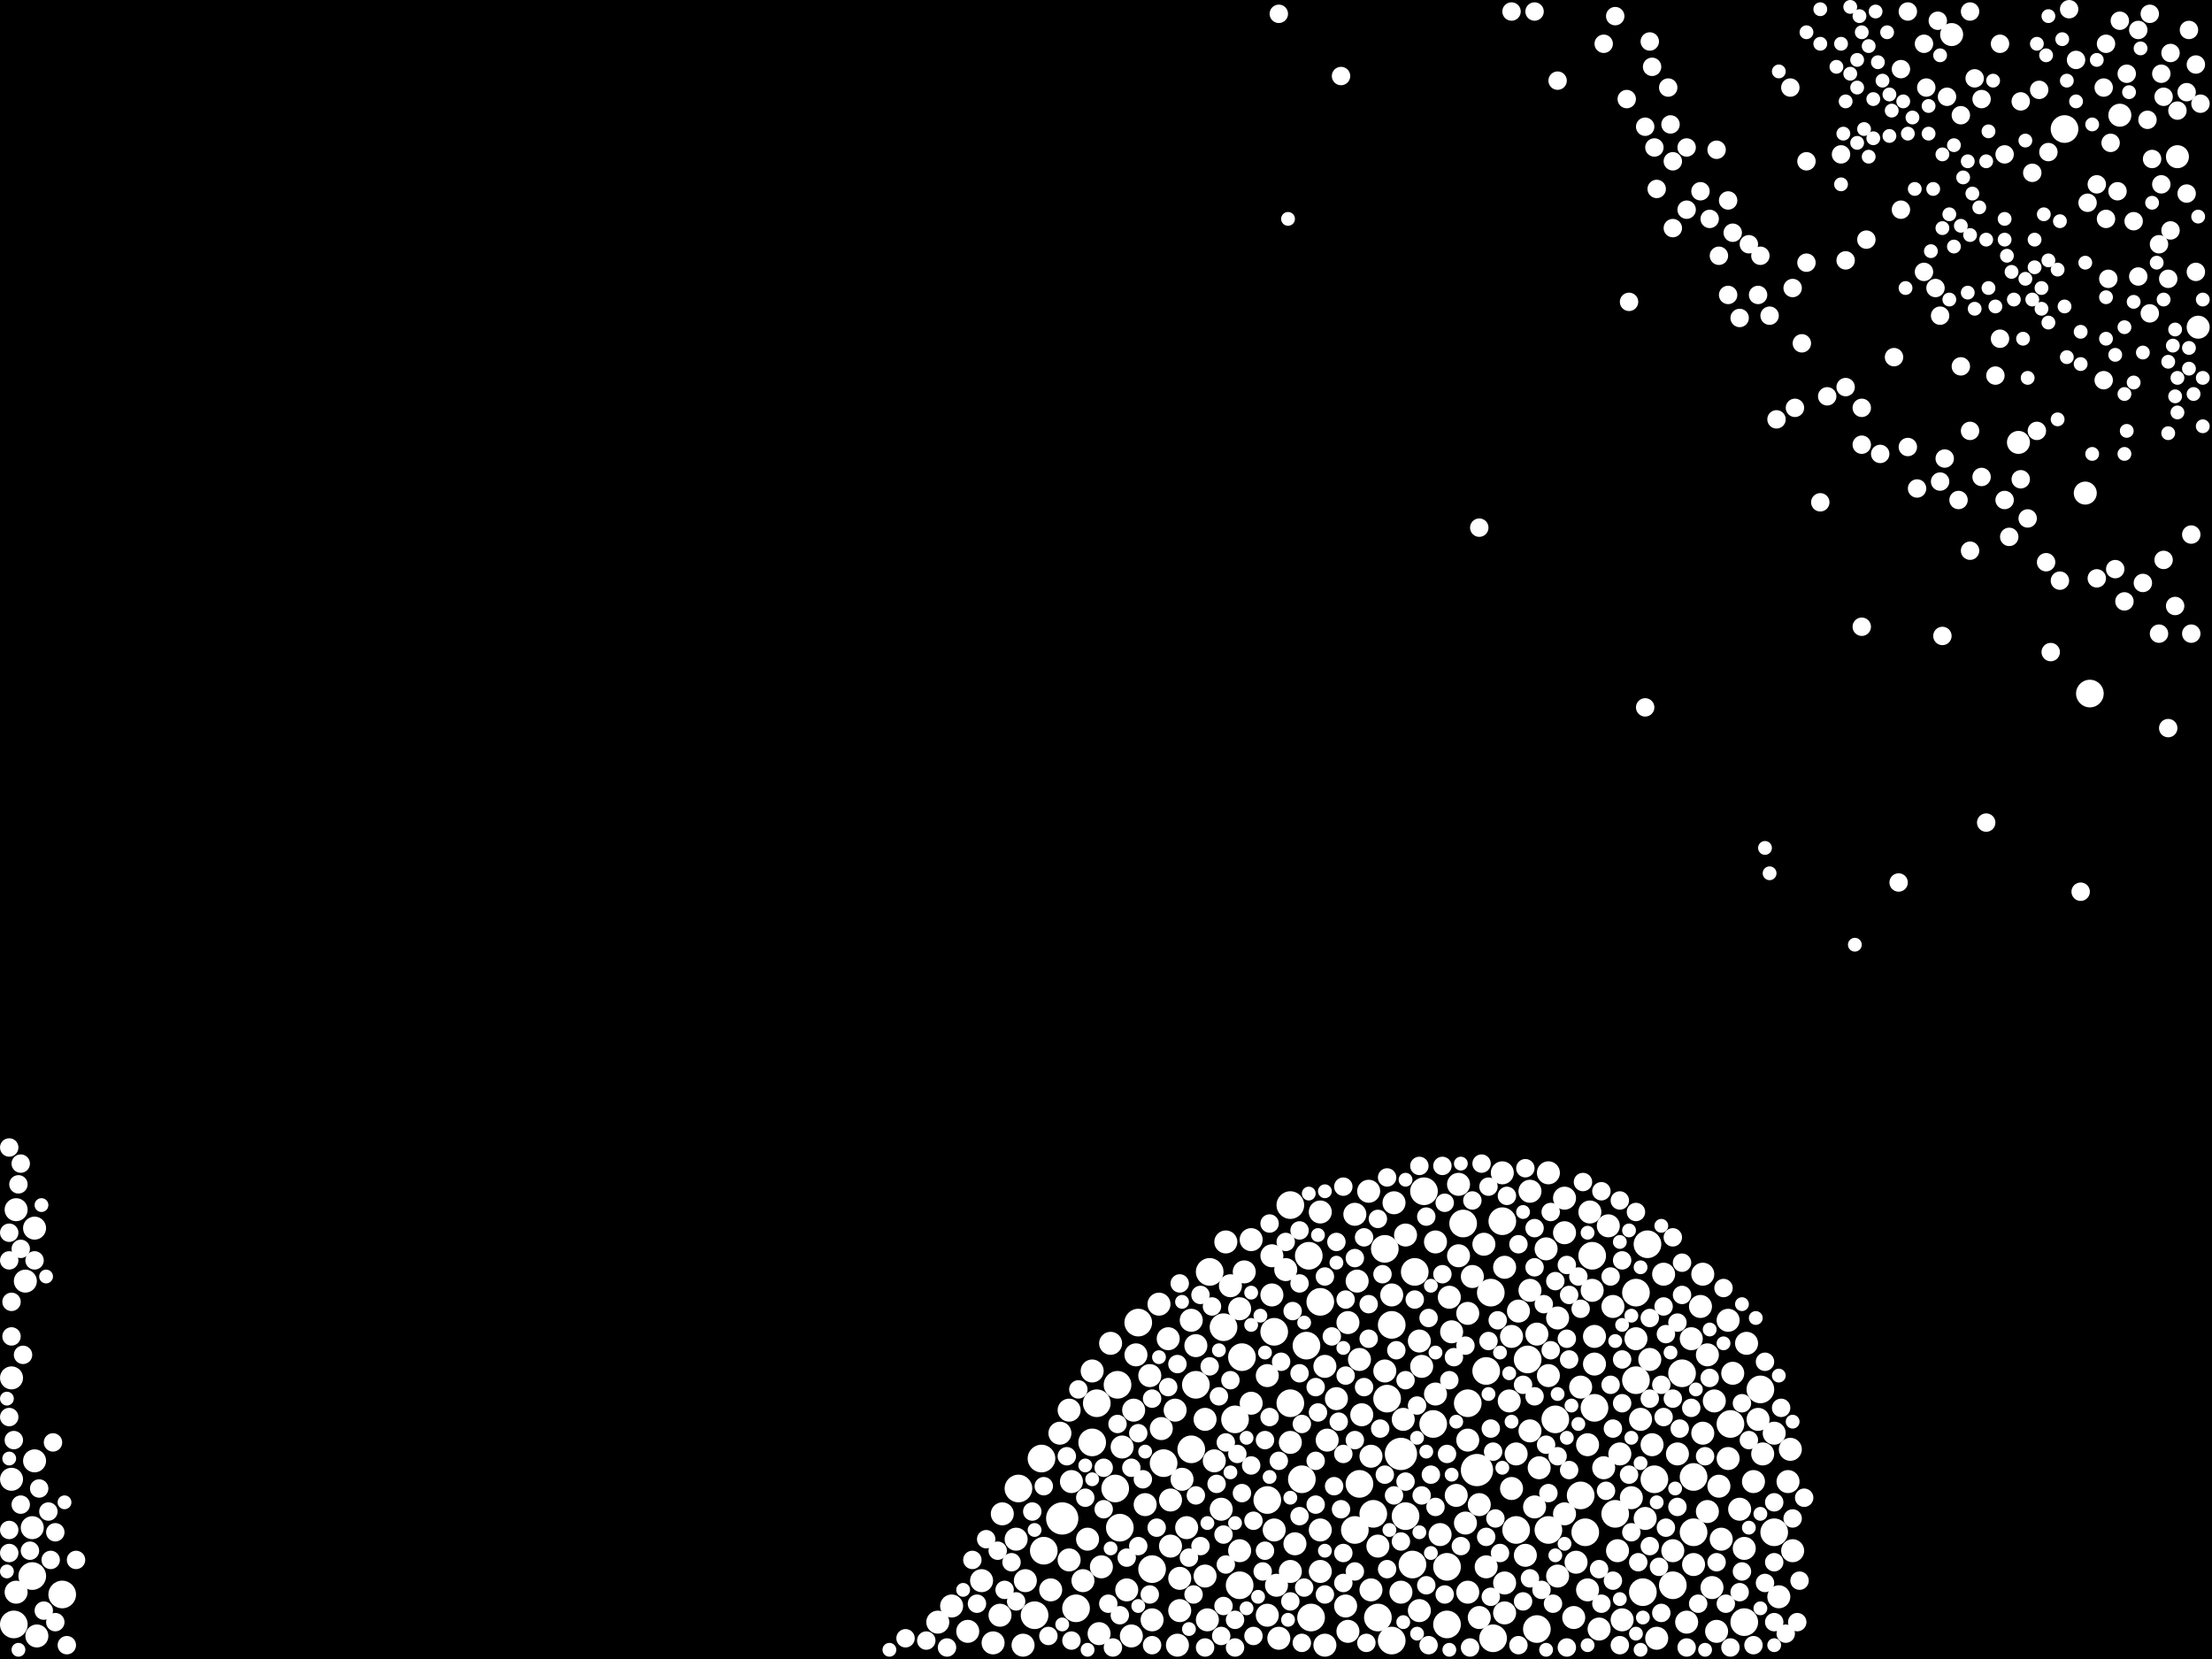 <?xml version="1.0" encoding="utf-8"?>
<svg xmlns="http://www.w3.org/2000/svg"
     xmlns:xlink="http://www.w3.org/1999/xlink" width="1920" height="1440" >

            <defs>
            <style type="text/css"><![CDATA[
circle {stroke: none;}
.c0 {fill: #FFFFFF;}
]]></style>
            </defs>
<rect x="0" y="0" width="1920" height="1440" fill="black"/>
<circle cx="922" cy="1318" r="14" class="c0"/>
<circle cx="1216" cy="1262" r="14" class="c0"/>
<circle cx="1282" cy="1276" r="14" class="c0"/>
<circle cx="1180" cy="1288" r="12" class="c0"/>
<circle cx="1130" cy="1284" r="12" class="c0"/>
<circle cx="1076" cy="1376" r="12" class="c0"/>
<circle cx="1296" cy="1422" r="12" class="c0"/>
<circle cx="1814" cy="602" r="12" class="c0"/>
<circle cx="1402" cy="1314" r="12" class="c0"/>
<circle cx="1204" cy="1214" r="12" class="c0"/>
<circle cx="1000" cy="1362" r="12" class="c0"/>
<circle cx="1470" cy="1330" r="12" class="c0"/>
<circle cx="1236" cy="1034" r="12" class="c0"/>
<circle cx="1256" cy="1410" r="12" class="c0"/>
<circle cx="1452" cy="1376" r="12" class="c0"/>
<circle cx="952" cy="1218" r="12" class="c0"/>
<circle cx="1138" cy="1404" r="12" class="c0"/>
<circle cx="1072" cy="1232" r="12" class="c0"/>
<circle cx="1470" cy="1282" r="12" class="c0"/>
<circle cx="1792" cy="112" r="12" class="c0"/>
<circle cx="1528" cy="1206" r="12" class="c0"/>
<circle cx="1220" cy="1316" r="12" class="c0"/>
<circle cx="1372" cy="1298" r="12" class="c0"/>
<circle cx="12" cy="1410" r="12" class="c0"/>
<circle cx="988" cy="1148" r="12" class="c0"/>
<circle cx="904" cy="1266" r="12" class="c0"/>
<circle cx="1010" cy="1270" r="12" class="c0"/>
<circle cx="1038" cy="1202" r="12" class="c0"/>
<circle cx="948" cy="1252" r="12" class="c0"/>
<circle cx="1134" cy="1168" r="12" class="c0"/>
<circle cx="898" cy="1402" r="12" class="c0"/>
<circle cx="1208" cy="1150" r="12" class="c0"/>
<circle cx="1344" cy="1328" r="12" class="c0"/>
<circle cx="1256" cy="1360" r="12" class="c0"/>
<circle cx="1382" cy="1090" r="12" class="c0"/>
<circle cx="1426" cy="1382" r="12" class="c0"/>
<circle cx="1244" cy="1236" r="12" class="c0"/>
<circle cx="1100" cy="1302" r="12" class="c0"/>
<circle cx="1146" cy="1130" r="12" class="c0"/>
<circle cx="1502" cy="1236" r="12" class="c0"/>
<circle cx="54" cy="1384" r="12" class="c0"/>
<circle cx="972" cy="1326" r="12" class="c0"/>
<circle cx="1136" cy="1090" r="12" class="c0"/>
<circle cx="28" cy="1368" r="12" class="c0"/>
<circle cx="906" cy="1346" r="12" class="c0"/>
<circle cx="1226" cy="1358" r="12" class="c0"/>
<circle cx="1334" cy="1414" r="12" class="c0"/>
<circle cx="1430" cy="1080" r="12" class="c0"/>
<circle cx="1460" cy="1192" r="12" class="c0"/>
<circle cx="884" cy="1292" r="12" class="c0"/>
<circle cx="1384" cy="1222" r="12" class="c0"/>
<circle cx="934" cy="1396" r="12" class="c0"/>
<circle cx="1106" cy="1156" r="12" class="c0"/>
<circle cx="970" cy="1202" r="12" class="c0"/>
<circle cx="1208" cy="1424" r="12" class="c0"/>
<circle cx="968" cy="1292" r="12" class="c0"/>
<circle cx="1120" cy="1218" r="12" class="c0"/>
<circle cx="1290" cy="1190" r="12" class="c0"/>
<circle cx="1304" cy="1060" r="12" class="c0"/>
<circle cx="1376" cy="1330" r="12" class="c0"/>
<circle cx="1514" cy="1408" r="12" class="c0"/>
<circle cx="1540" cy="1330" r="12" class="c0"/>
<circle cx="1202" cy="1084" r="12" class="c0"/>
<circle cx="1350" cy="1232" r="12" class="c0"/>
<circle cx="1176" cy="1328" r="12" class="c0"/>
<circle cx="1034" cy="1258" r="12" class="c0"/>
<circle cx="1228" cy="1104" r="12" class="c0"/>
<circle cx="1192" cy="1314" r="12" class="c0"/>
<circle cx="1270" cy="1062" r="12" class="c0"/>
<circle cx="1196" cy="1404" r="12" class="c0"/>
<circle cx="1062" cy="1152" r="12" class="c0"/>
<circle cx="1326" cy="1180" r="12" class="c0"/>
<circle cx="1050" cy="1104" r="12" class="c0"/>
<circle cx="1078" cy="1178" r="12" class="c0"/>
<circle cx="1316" cy="1328" r="12" class="c0"/>
<circle cx="1436" cy="1284" r="12" class="c0"/>
<circle cx="1274" cy="1218" r="12" class="c0"/>
<circle cx="1120" cy="1046" r="12" class="c0"/>
<circle cx="1294" cy="1122" r="12" class="c0"/>
<circle cx="1420" cy="1122" r="12" class="c0"/>
<circle cx="1420" cy="1198" r="12" class="c0"/>
<circle cx="1358" cy="1070" r="10" class="c0"/>
<circle cx="1392" cy="1274" r="10" class="c0"/>
<circle cx="1306" cy="1400" r="10" class="c0"/>
<circle cx="954" cy="1418" r="10" class="c0"/>
<circle cx="940" cy="1372" r="10" class="c0"/>
<circle cx="1438" cy="1422" r="10" class="c0"/>
<circle cx="1382" cy="1120" r="10" class="c0"/>
<circle cx="1380" cy="1052" r="10" class="c0"/>
<circle cx="964" cy="1166" r="10" class="c0"/>
<circle cx="1168" cy="1394" r="10" class="c0"/>
<circle cx="1478" cy="1106" r="10" class="c0"/>
<circle cx="1516" cy="1166" r="10" class="c0"/>
<circle cx="1514" cy="1344" r="10" class="c0"/>
<circle cx="1378" cy="1380" r="10" class="c0"/>
<circle cx="1284" cy="1404" r="10" class="c0"/>
<circle cx="1482" cy="1176" r="10" class="c0"/>
<circle cx="1104" cy="1090" r="10" class="c0"/>
<circle cx="1464" cy="1408" r="10" class="c0"/>
<circle cx="1420" cy="1162" r="10" class="c0"/>
<circle cx="1416" cy="1300" r="10" class="c0"/>
<circle cx="1180" cy="1180" r="10" class="c0"/>
<circle cx="1100" cy="1194" r="10" class="c0"/>
<circle cx="1344" cy="1194" r="10" class="c0"/>
<circle cx="1048" cy="1406" r="10" class="c0"/>
<circle cx="974" cy="1256" r="10" class="c0"/>
<circle cx="956" cy="1360" r="10" class="c0"/>
<circle cx="1316" cy="1262" r="10" class="c0"/>
<circle cx="852" cy="1372" r="10" class="c0"/>
<circle cx="1176" cy="1054" r="10" class="c0"/>
<circle cx="1476" cy="1134" r="10" class="c0"/>
<circle cx="1404" cy="1346" r="10" class="c0"/>
<circle cx="1312" cy="1160" r="10" class="c0"/>
<circle cx="928" cy="1224" r="10" class="c0"/>
<circle cx="1494" cy="1336" r="10" class="c0"/>
<circle cx="1232" cy="1164" r="10" class="c0"/>
<circle cx="1008" cy="1240" r="10" class="c0"/>
<circle cx="1266" cy="1028" r="10" class="c0"/>
<circle cx="1890" cy="136" r="10" class="c0"/>
<circle cx="1328" cy="1242" r="10" class="c0"/>
<circle cx="1378" cy="1254" r="10" class="c0"/>
<circle cx="1030" cy="1326" r="10" class="c0"/>
<circle cx="1522" cy="1286" r="10" class="c0"/>
<circle cx="1544" cy="1386" r="10" class="c0"/>
<circle cx="1190" cy="1264" r="10" class="c0"/>
<circle cx="1336" cy="1274" r="10" class="c0"/>
<circle cx="1076" cy="1136" r="10" class="c0"/>
<circle cx="912" cy="1380" r="10" class="c0"/>
<circle cx="1556" cy="1346" r="10" class="c0"/>
<circle cx="1106" cy="1328" r="10" class="c0"/>
<circle cx="1288" cy="1080" r="10" class="c0"/>
<circle cx="1500" cy="1146" r="10" class="c0"/>
<circle cx="1406" cy="1262" r="10" class="c0"/>
<circle cx="1250" cy="1332" r="10" class="c0"/>
<circle cx="1504" cy="1192" r="10" class="c0"/>
<circle cx="1000" cy="1406" r="10" class="c0"/>
<circle cx="1306" cy="1100" r="10" class="c0"/>
<circle cx="1434" cy="1254" r="10" class="c0"/>
<circle cx="1368" cy="1356" r="10" class="c0"/>
<circle cx="1152" cy="1250" r="10" class="c0"/>
<circle cx="1272" cy="1322" r="10" class="c0"/>
<circle cx="1490" cy="1416" r="10" class="c0"/>
<circle cx="1284" cy="1306" r="10" class="c0"/>
<circle cx="840" cy="1416" r="10" class="c0"/>
<circle cx="1352" cy="1368" r="10" class="c0"/>
<circle cx="1344" cy="1018" r="10" class="c0"/>
<circle cx="1352" cy="1144" r="10" class="c0"/>
<circle cx="1120" cy="1252" r="10" class="c0"/>
<circle cx="998" cy="1194" r="10" class="c0"/>
<circle cx="1034" cy="1146" r="10" class="c0"/>
<circle cx="1024" cy="1370" r="10" class="c0"/>
<circle cx="1190" cy="1380" r="10" class="c0"/>
<circle cx="870" cy="1314" r="10" class="c0"/>
<circle cx="1424" cy="1232" r="10" class="c0"/>
<circle cx="1470" cy="1358" r="10" class="c0"/>
<circle cx="1290" cy="1360" r="10" class="c0"/>
<circle cx="1428" cy="1318" r="10" class="c0"/>
<circle cx="1146" cy="1052" r="10" class="c0"/>
<circle cx="1492" cy="1290" r="10" class="c0"/>
<circle cx="1170" cy="1416" r="10" class="c0"/>
<circle cx="986" cy="1176" r="10" class="c0"/>
<circle cx="930" cy="1286" r="10" class="c0"/>
<circle cx="978" cy="1380" r="10" class="c0"/>
<circle cx="1358" cy="1314" r="10" class="c0"/>
<circle cx="1456" cy="1262" r="10" class="c0"/>
<circle cx="1150" cy="1428" r="10" class="c0"/>
<circle cx="1024" cy="1398" r="10" class="c0"/>
<circle cx="1218" cy="1232" r="10" class="c0"/>
<circle cx="1146" cy="1364" r="10" class="c0"/>
<circle cx="1328" cy="1034" r="10" class="c0"/>
<circle cx="1208" cy="1124" r="10" class="c0"/>
<circle cx="1478" cy="1244" r="10" class="c0"/>
<circle cx="1246" cy="1210" r="10" class="c0"/>
<circle cx="1540" cy="1244" r="10" class="c0"/>
<circle cx="1160" cy="1214" r="10" class="c0"/>
<circle cx="826" cy="1394" r="10" class="c0"/>
<circle cx="1182" cy="1228" r="10" class="c0"/>
<circle cx="1328" cy="1120" r="10" class="c0"/>
<circle cx="32" cy="1420" r="10" class="c0"/>
<circle cx="10" cy="1284" r="10" class="c0"/>
<circle cx="1482" cy="1312" r="10" class="c0"/>
<circle cx="1188" cy="1034" r="10" class="c0"/>
<circle cx="1038" cy="1168" r="10" class="c0"/>
<circle cx="944" cy="1336" r="10" class="c0"/>
<circle cx="1054" cy="1268" r="10" class="c0"/>
<circle cx="1116" cy="1102" r="10" class="c0"/>
<circle cx="1080" cy="1104" r="10" class="c0"/>
<circle cx="1274" cy="1250" r="10" class="c0"/>
<circle cx="28" cy="1326" r="10" class="c0"/>
<circle cx="1246" cy="1078" r="10" class="c0"/>
<circle cx="1120" cy="1364" r="10" class="c0"/>
<circle cx="1358" cy="1040" r="10" class="c0"/>
<circle cx="1530" cy="1262" r="10" class="c0"/>
<circle cx="1258" cy="1126" r="10" class="c0"/>
<circle cx="1234" cy="1186" r="10" class="c0"/>
<circle cx="1006" cy="1132" r="10" class="c0"/>
<circle cx="1216" cy="1382" r="10" class="c0"/>
<circle cx="1384" cy="1160" r="10" class="c0"/>
<circle cx="1526" cy="1232" r="10" class="c0"/>
<circle cx="890" cy="1372" r="10" class="c0"/>
<circle cx="1178" cy="1112" r="10" class="c0"/>
<circle cx="1554" cy="1258" r="10" class="c0"/>
<circle cx="1124" cy="1340" r="10" class="c0"/>
<circle cx="1076" cy="1346" r="10" class="c0"/>
<circle cx="1046" cy="1368" r="10" class="c0"/>
<circle cx="1110" cy="1422" r="10" class="c0"/>
<circle cx="984" cy="1224" r="10" class="c0"/>
<circle cx="1020" cy="1224" r="10" class="c0"/>
<circle cx="814" cy="1408" r="10" class="c0"/>
<circle cx="1170" cy="1148" r="10" class="c0"/>
<circle cx="1264" cy="1298" r="10" class="c0"/>
<circle cx="1342" cy="1084" r="10" class="c0"/>
<circle cx="1086" cy="1076" r="10" class="c0"/>
<circle cx="1086" cy="1218" r="10" class="c0"/>
<circle cx="1432" cy="1180" r="10" class="c0"/>
<circle cx="1196" cy="1342" r="10" class="c0"/>
<circle cx="1908" cy="284" r="10" class="c0"/>
<circle cx="868" cy="1402" r="10" class="c0"/>
<circle cx="22" cy="1112" r="10" class="c0"/>
<circle cx="1210" cy="1044" r="10" class="c0"/>
<circle cx="1014" cy="1162" r="10" class="c0"/>
<circle cx="1486" cy="1378" r="10" class="c0"/>
<circle cx="1452" cy="1346" r="10" class="c0"/>
<circle cx="920" cy="1244" r="10" class="c0"/>
<circle cx="14" cy="1050" r="10" class="c0"/>
<circle cx="1396" cy="1064" r="10" class="c0"/>
<circle cx="1810" cy="428" r="10" class="c0"/>
<circle cx="1388" cy="1414" r="10" class="c0"/>
<circle cx="1274" cy="1140" r="10" class="c0"/>
<circle cx="30" cy="1066" r="10" class="c0"/>
<circle cx="1068" cy="1116" r="10" class="c0"/>
<circle cx="888" cy="1428" r="10" class="c0"/>
<circle cx="1304" cy="1018" r="10" class="c0"/>
<circle cx="30" cy="1268" r="10" class="c0"/>
<circle cx="1444" cy="1106" r="10" class="c0"/>
<circle cx="1104" cy="1124" r="10" class="c0"/>
<circle cx="1060" cy="1310" r="10" class="c0"/>
<circle cx="1016" cy="1302" r="10" class="c0"/>
<circle cx="1408" cy="1406" r="10" class="c0"/>
<circle cx="1310" cy="1216" r="10" class="c0"/>
<circle cx="1108" cy="1376" r="10" class="c0"/>
<circle cx="882" cy="1336" r="10" class="c0"/>
<circle cx="1468" cy="1162" r="10" class="c0"/>
<circle cx="1488" cy="1216" r="10" class="c0"/>
<circle cx="1202" cy="1190" r="10" class="c0"/>
<circle cx="1318" cy="1138" r="10" class="c0"/>
<circle cx="1278" cy="1108" r="10" class="c0"/>
<circle cx="862" cy="1426" r="10" class="c0"/>
<circle cx="1146" cy="1328" r="10" class="c0"/>
<circle cx="1510" cy="1310" r="10" class="c0"/>
<circle cx="1022" cy="1428" r="10" class="c0"/>
<circle cx="1324" cy="1350" r="10" class="c0"/>
<circle cx="1400" cy="1134" r="10" class="c0"/>
<circle cx="1312" cy="1292" r="10" class="c0"/>
<circle cx="1064" cy="1078" r="10" class="c0"/>
<circle cx="1372" cy="1204" r="10" class="c0"/>
<circle cx="10" cy="1196" r="10" class="c0"/>
<circle cx="1232" cy="1398" r="10" class="c0"/>
<circle cx="1016" cy="1342" r="10" class="c0"/>
<circle cx="948" cy="1190" r="10" class="c0"/>
<circle cx="1752" cy="384" r="10" class="c0"/>
<circle cx="1500" cy="1266" r="10" class="c0"/>
<circle cx="1552" cy="1286" r="10" class="c0"/>
<circle cx="1026" cy="1284" r="10" class="c0"/>
<circle cx="1334" cy="1158" r="10" class="c0"/>
<circle cx="982" cy="1420" r="10" class="c0"/>
<circle cx="1150" cy="1186" r="10" class="c0"/>
<circle cx="1366" cy="1404" r="10" class="c0"/>
<circle cx="1306" cy="1374" r="10" class="c0"/>
<circle cx="1220" cy="1072" r="10" class="c0"/>
<circle cx="1046" cy="1232" r="10" class="c0"/>
<circle cx="928" cy="1354" r="10" class="c0"/>
<circle cx="1260" cy="1156" r="10" class="c0"/>
<circle cx="994" cy="1306" r="10" class="c0"/>
<circle cx="1100" cy="1402" r="10" class="c0"/>
<circle cx="1266" cy="1090" r="10" class="c0"/>
<circle cx="1840" cy="100" r="10" class="c0"/>
<circle cx="14" cy="1382" r="10" class="c0"/>
<circle cx="1384" cy="1184" r="10" class="c0"/>
<circle cx="1332" cy="1308" r="10" class="c0"/>
<circle cx="1274" cy="1382" r="10" class="c0"/>
<circle cx="1694" cy="30" r="10" class="c0"/>
<circle cx="1176" cy="1092" r="8" class="c0"/>
<circle cx="8" cy="1328" r="8" class="c0"/>
<circle cx="1164" cy="1310" r="8" class="c0"/>
<circle cx="1278" cy="1042" r="8" class="c0"/>
<circle cx="1452" cy="1214" r="8" class="c0"/>
<circle cx="1062" cy="1332" r="8" class="c0"/>
<circle cx="1086" cy="1272" r="8" class="c0"/>
<circle cx="1532" cy="1374" r="8" class="c0"/>
<circle cx="1456" cy="1308" r="8" class="c0"/>
<circle cx="1098" cy="1250" r="8" class="c0"/>
<circle cx="1764" cy="150" r="8" class="c0"/>
<circle cx="1156" cy="1160" r="8" class="c0"/>
<circle cx="1434" cy="58" r="8" class="c0"/>
<circle cx="1166" cy="1374" r="8" class="c0"/>
<circle cx="1776" cy="488" r="8" class="c0"/>
<circle cx="1890" cy="96" r="8" class="c0"/>
<circle cx="1262" cy="1178" r="8" class="c0"/>
<circle cx="1228" cy="1128" r="8" class="c0"/>
<circle cx="1398" cy="1202" r="8" class="c0"/>
<circle cx="1240" cy="1428" r="8" class="c0"/>
<circle cx="1420" cy="1052" r="8" class="c0"/>
<circle cx="1344" cy="1296" r="8" class="c0"/>
<circle cx="1796" cy="8" r="8" class="c0"/>
<circle cx="848" cy="1392" r="8" class="c0"/>
<circle cx="1432" cy="1144" r="8" class="c0"/>
<circle cx="18" cy="1306" r="8" class="c0"/>
<circle cx="1468" cy="1222" r="8" class="c0"/>
<circle cx="1210" cy="1298" r="8" class="c0"/>
<circle cx="866" cy="1346" r="8" class="c0"/>
<circle cx="1158" cy="1290" r="8" class="c0"/>
<circle cx="1812" cy="176" r="8" class="c0"/>
<circle cx="1446" cy="1158" r="8" class="c0"/>
<circle cx="1400" cy="1240" r="8" class="c0"/>
<circle cx="1242" cy="1280" r="8" class="c0"/>
<circle cx="1408" cy="1094" r="8" class="c0"/>
<circle cx="1160" cy="1078" r="8" class="c0"/>
<circle cx="1460" cy="1124" r="8" class="c0"/>
<circle cx="1102" cy="1062" r="8" class="c0"/>
<circle cx="1198" cy="1240" r="8" class="c0"/>
<circle cx="1166" cy="1348" r="8" class="c0"/>
<circle cx="1004" cy="1326" r="8" class="c0"/>
<circle cx="1464" cy="182" r="8" class="c0"/>
<circle cx="1072" cy="1406" r="8" class="c0"/>
<circle cx="1360" cy="1162" r="8" class="c0"/>
<circle cx="1042" cy="1342" r="8" class="c0"/>
<circle cx="910" cy="1420" r="8" class="c0"/>
<circle cx="1700" cy="434" r="8" class="c0"/>
<circle cx="1388" cy="1362" r="8" class="c0"/>
<circle cx="1176" cy="1364" r="8" class="c0"/>
<circle cx="1150" cy="1384" r="8" class="c0"/>
<circle cx="1292" cy="1164" r="8" class="c0"/>
<circle cx="18" cy="1084" r="8" class="c0"/>
<circle cx="1256" cy="1262" r="8" class="c0"/>
<circle cx="978" cy="1352" r="8" class="c0"/>
<circle cx="1234" cy="1298" r="8" class="c0"/>
<circle cx="1406" cy="1428" r="8" class="c0"/>
<circle cx="1238" cy="1056" r="8" class="c0"/>
<circle cx="1268" cy="1342" r="8" class="c0"/>
<circle cx="1474" cy="1392" r="8" class="c0"/>
<circle cx="1444" cy="1230" r="8" class="c0"/>
<circle cx="962" cy="1392" r="8" class="c0"/>
<circle cx="1616" cy="386" r="8" class="c0"/>
<circle cx="1460" cy="1096" r="8" class="c0"/>
<circle cx="1406" cy="1042" r="8" class="c0"/>
<circle cx="1362" cy="1276" r="8" class="c0"/>
<circle cx="1362" cy="1124" r="8" class="c0"/>
<circle cx="1400" cy="1372" r="8" class="c0"/>
<circle cx="1188" cy="1132" r="8" class="c0"/>
<circle cx="1348" cy="1392" r="8" class="c0"/>
<circle cx="1540" cy="1356" r="8" class="c0"/>
<circle cx="1422" cy="1356" r="8" class="c0"/>
<circle cx="1120" cy="1390" r="8" class="c0"/>
<circle cx="1550" cy="1418" r="8" class="c0"/>
<circle cx="1258" cy="1198" r="8" class="c0"/>
<circle cx="872" cy="1380" r="8" class="c0"/>
<circle cx="1860" cy="506" r="8" class="c0"/>
<circle cx="1512" cy="1364" r="8" class="c0"/>
<circle cx="972" cy="1402" r="8" class="c0"/>
<circle cx="1540" cy="1304" r="8" class="c0"/>
<circle cx="988" cy="1342" r="8" class="c0"/>
<circle cx="1078" cy="1296" r="8" class="c0"/>
<circle cx="1088" cy="1420" r="8" class="c0"/>
<circle cx="1496" cy="1118" r="8" class="c0"/>
<circle cx="1284" cy="458" r="8" class="c0"/>
<circle cx="1062" cy="1394" r="8" class="c0"/>
<circle cx="1058" cy="1212" r="8" class="c0"/>
<circle cx="1188" cy="1162" r="8" class="c0"/>
<circle cx="1176" cy="1250" r="8" class="c0"/>
<circle cx="1302" cy="1348" r="8" class="c0"/>
<circle cx="1532" cy="1182" r="8" class="c0"/>
<circle cx="1212" cy="1172" r="8" class="c0"/>
<circle cx="1390" cy="1392" r="8" class="c0"/>
<circle cx="1294" cy="1240" r="8" class="c0"/>
<circle cx="1442" cy="1400" r="8" class="c0"/>
<circle cx="970" cy="1236" r="8" class="c0"/>
<circle cx="1290" cy="1334" r="8" class="c0"/>
<circle cx="1616" cy="354" r="8" class="c0"/>
<circle cx="1556" cy="1318" r="8" class="c0"/>
<circle cx="1332" cy="1212" r="8" class="c0"/>
<circle cx="1050" cy="1186" r="8" class="c0"/>
<circle cx="1846" cy="64" r="8" class="c0"/>
<circle cx="1522" cy="1428" r="8" class="c0"/>
<circle cx="1412" cy="86" r="8" class="c0"/>
<circle cx="1360" cy="1430" r="8" class="c0"/>
<circle cx="1128" cy="1316" r="8" class="c0"/>
<circle cx="1684" cy="274" r="8" class="c0"/>
<circle cx="1144" cy="1226" r="8" class="c0"/>
<circle cx="1332" cy="1100" r="8" class="c0"/>
<circle cx="1220" cy="1198" r="8" class="c0"/>
<circle cx="1350" cy="1112" r="8" class="c0"/>
<circle cx="1132" cy="1378" r="8" class="c0"/>
<circle cx="1110" cy="1268" r="8" class="c0"/>
<circle cx="1332" cy="1066" r="8" class="c0"/>
<circle cx="786" cy="1422" r="8" class="c0"/>
<circle cx="878" cy="1356" r="8" class="c0"/>
<circle cx="1074" cy="1262" r="8" class="c0"/>
<circle cx="1338" cy="1380" r="8" class="c0"/>
<circle cx="10" cy="1130" r="8" class="c0"/>
<circle cx="1826" cy="76" r="8" class="c0"/>
<circle cx="1150" cy="1108" r="8" class="c0"/>
<circle cx="1318" cy="1080" r="8" class="c0"/>
<circle cx="1122" cy="1138" r="8" class="c0"/>
<circle cx="896" cy="1312" r="8" class="c0"/>
<circle cx="1866" cy="12" r="8" class="c0"/>
<circle cx="1744" cy="466" r="8" class="c0"/>
<circle cx="1166" cy="1030" r="8" class="c0"/>
<circle cx="1446" cy="1326" r="8" class="c0"/>
<circle cx="1024" cy="1114" r="8" class="c0"/>
<circle cx="1238" cy="1376" r="8" class="c0"/>
<circle cx="1874" cy="212" r="8" class="c0"/>
<circle cx="12" cy="1250" r="8" class="c0"/>
<circle cx="1240" cy="1144" r="8" class="c0"/>
<circle cx="1710" cy="478" r="8" class="c0"/>
<circle cx="1098" cy="1346" r="8" class="c0"/>
<circle cx="1204" cy="1022" r="8" class="c0"/>
<circle cx="1072" cy="1430" r="8" class="c0"/>
<circle cx="1342" cy="1254" r="8" class="c0"/>
<circle cx="1736" cy="294" r="8" class="c0"/>
<circle cx="1128" cy="1192" r="8" class="c0"/>
<circle cx="1220" cy="1286" r="8" class="c0"/>
<circle cx="1068" cy="1198" r="8" class="c0"/>
<circle cx="1322" cy="1390" r="8" class="c0"/>
<circle cx="1142" cy="1204" r="8" class="c0"/>
<circle cx="1820" cy="502" r="8" class="c0"/>
<circle cx="1056" cy="1288" r="8" class="c0"/>
<circle cx="1254" cy="1044" r="8" class="c0"/>
<circle cx="1286" cy="1010" r="8" class="c0"/>
<circle cx="1690" cy="84" r="8" class="c0"/>
<circle cx="1510" cy="1382" r="8" class="c0"/>
<circle cx="1498" cy="1392" r="8" class="c0"/>
<circle cx="8" cy="1348" r="8" class="c0"/>
<circle cx="1294" cy="1386" r="8" class="c0"/>
<circle cx="42" cy="1312" r="8" class="c0"/>
<circle cx="1276" cy="1430" r="8" class="c0"/>
<circle cx="1684" cy="418" r="8" class="c0"/>
<circle cx="1586" cy="344" r="8" class="c0"/>
<circle cx="1906" cy="236" r="8" class="c0"/>
<circle cx="1088" cy="1320" r="8" class="c0"/>
<circle cx="1688" cy="398" r="8" class="c0"/>
<circle cx="1736" cy="38" r="8" class="c0"/>
<circle cx="1166" cy="1262" r="8" class="c0"/>
<circle cx="1204" cy="1362" r="8" class="c0"/>
<circle cx="1770" cy="78" r="8" class="c0"/>
<circle cx="930" cy="1424" r="8" class="c0"/>
<circle cx="1526" cy="256" r="8" class="c0"/>
<circle cx="1464" cy="128" r="8" class="c0"/>
<circle cx="1142" cy="1268" r="8" class="c0"/>
<circle cx="44" cy="1354" r="8" class="c0"/>
<circle cx="1720" cy="86" r="8" class="c0"/>
<circle cx="1444" cy="1134" r="8" class="c0"/>
<circle cx="822" cy="1430" r="8" class="c0"/>
<circle cx="1128" cy="1114" r="8" class="c0"/>
<circle cx="1398" cy="1108" r="8" class="c0"/>
<circle cx="1362" cy="1180" r="8" class="c0"/>
<circle cx="998" cy="1384" r="8" class="c0"/>
<circle cx="1836" cy="494" r="8" class="c0"/>
<circle cx="1806" cy="774" r="8" class="c0"/>
<circle cx="992" cy="1284" r="8" class="c0"/>
<circle cx="1536" cy="274" r="8" class="c0"/>
<circle cx="1888" cy="526" r="8" class="c0"/>
<circle cx="1022" cy="1184" r="8" class="c0"/>
<circle cx="1102" cy="1230" r="8" class="c0"/>
<circle cx="1518" cy="1250" r="8" class="c0"/>
<circle cx="1540" cy="1408" r="8" class="c0"/>
<circle cx="1360" cy="1098" r="8" class="c0"/>
<circle cx="1902" cy="550" r="8" class="c0"/>
<circle cx="1450" cy="108" r="8" class="c0"/>
<circle cx="1130" cy="1236" r="8" class="c0"/>
<circle cx="1392" cy="38" r="8" class="c0"/>
<circle cx="1064" cy="1358" r="8" class="c0"/>
<circle cx="1328" cy="1370" r="8" class="c0"/>
<circle cx="942" cy="1300" r="8" class="c0"/>
<circle cx="958" cy="1274" r="8" class="c0"/>
<circle cx="1856" cy="26" r="8" class="c0"/>
<circle cx="1352" cy="70" r="8" class="c0"/>
<circle cx="38" cy="1398" r="8" class="c0"/>
<circle cx="1484" cy="1196" r="8" class="c0"/>
<circle cx="1374" cy="1026" r="8" class="c0"/>
<circle cx="1246" cy="1308" r="8" class="c0"/>
<circle cx="1168" cy="1194" r="8" class="c0"/>
<circle cx="1560" cy="1408" r="8" class="c0"/>
<circle cx="1298" cy="1318" r="8" class="c0"/>
<circle cx="1372" cy="1136" r="8" class="c0"/>
<circle cx="1232" cy="1012" r="8" class="c0"/>
<circle cx="1142" cy="1306" r="8" class="c0"/>
<circle cx="1128" cy="1068" r="8" class="c0"/>
<circle cx="1884" cy="46" r="8" class="c0"/>
<circle cx="1826" cy="330" r="8" class="c0"/>
<circle cx="1702" cy="318" r="8" class="c0"/>
<circle cx="1186" cy="1426" r="8" class="c0"/>
<circle cx="1546" cy="1222" r="8" class="c0"/>
<circle cx="1442" cy="1202" r="8" class="c0"/>
<circle cx="1184" cy="1204" r="8" class="c0"/>
<circle cx="1502" cy="1430" r="8" class="c0"/>
<circle cx="1042" cy="1124" r="8" class="c0"/>
<circle cx="1720" cy="414" r="8" class="c0"/>
<circle cx="1602" cy="336" r="8" class="c0"/>
<circle cx="1856" cy="240" r="8" class="c0"/>
<circle cx="1252" cy="1012" r="8" class="c0"/>
<circle cx="1874" cy="550" r="8" class="c0"/>
<circle cx="1648" cy="766" r="8" class="c0"/>
<circle cx="1562" cy="1372" r="8" class="c0"/>
<circle cx="1832" cy="124" r="8" class="c0"/>
<circle cx="8" cy="1094" r="8" class="c0"/>
<circle cx="1408" cy="1180" r="8" class="c0"/>
<circle cx="1346" cy="1172" r="8" class="c0"/>
<circle cx="1416" cy="1330" r="8" class="c0"/>
<circle cx="1046" cy="1430" r="8" class="c0"/>
<circle cx="1884" cy="200" r="8" class="c0"/>
<circle cx="1490" cy="1356" r="8" class="c0"/>
<circle cx="1292" cy="1030" r="8" class="c0"/>
<circle cx="1202" cy="1280" r="8" class="c0"/>
<circle cx="10" cy="1160" r="8" class="c0"/>
<circle cx="1196" cy="1058" r="8" class="c0"/>
<circle cx="1900" cy="26" r="8" class="c0"/>
<circle cx="1876" cy="160" r="8" class="c0"/>
<circle cx="844" cy="1354" r="8" class="c0"/>
<circle cx="1436" cy="128" r="8" class="c0"/>
<circle cx="1464" cy="1430" r="8" class="c0"/>
<circle cx="1116" cy="1078" r="8" class="c0"/>
<circle cx="46" cy="1252" r="8" class="c0"/>
<circle cx="1828" cy="38" r="8" class="c0"/>
<circle cx="1324" cy="1014" r="8" class="c0"/>
<circle cx="1300" cy="1146" r="8" class="c0"/>
<circle cx="1112" cy="1182" r="8" class="c0"/>
<circle cx="1000" cy="1214" r="8" class="c0"/>
<circle cx="1754" cy="416" r="8" class="c0"/>
<circle cx="1064" cy="1252" r="8" class="c0"/>
<circle cx="1602" cy="226" r="8" class="c0"/>
<circle cx="1390" cy="1034" r="8" class="c0"/>
<circle cx="1484" cy="190" r="8" class="c0"/>
<circle cx="1408" cy="1218" r="8" class="c0"/>
<circle cx="906" cy="1290" r="8" class="c0"/>
<circle cx="1296" cy="1260" r="8" class="c0"/>
<circle cx="804" cy="1424" r="8" class="c0"/>
<circle cx="1510" cy="276" r="8" class="c0"/>
<circle cx="1882" cy="632" r="8" class="c0"/>
<circle cx="1346" cy="1052" r="8" class="c0"/>
<circle cx="1332" cy="10" r="8" class="c0"/>
<circle cx="1402" cy="14" r="8" class="c0"/>
<circle cx="1038" cy="1298" r="8" class="c0"/>
<circle cx="1686" cy="552" r="8" class="c0"/>
<circle cx="16" cy="1028" r="8" class="c0"/>
<circle cx="1184" cy="1074" r="8" class="c0"/>
<circle cx="48" cy="1408" r="8" class="c0"/>
<circle cx="1670" cy="38" r="8" class="c0"/>
<circle cx="1432" cy="1214" r="8" class="c0"/>
<circle cx="1432" cy="1342" r="8" class="c0"/>
<circle cx="1554" cy="76" r="8" class="c0"/>
<circle cx="1528" cy="222" r="8" class="c0"/>
<circle cx="1820" cy="160" r="8" class="c0"/>
<circle cx="1504" cy="202" r="8" class="c0"/>
<circle cx="1230" cy="1220" r="8" class="c0"/>
<circle cx="926" cy="1264" r="8" class="c0"/>
<circle cx="1130" cy="1426" r="8" class="c0"/>
<circle cx="1852" cy="192" r="8" class="c0"/>
<circle cx="1500" cy="174" r="8" class="c0"/>
<circle cx="1866" cy="272" r="8" class="c0"/>
<circle cx="1898" cy="80" r="8" class="c0"/>
<circle cx="1476" cy="166" r="8" class="c0"/>
<circle cx="1110" cy="12" r="8" class="c0"/>
<circle cx="1644" cy="310" r="8" class="c0"/>
<circle cx="1598" cy="134" r="8" class="c0"/>
<circle cx="1252" cy="1106" r="8" class="c0"/>
<circle cx="1566" cy="1300" r="8" class="c0"/>
<circle cx="1740" cy="134" r="8" class="c0"/>
<circle cx="936" cy="1206" r="8" class="c0"/>
<circle cx="1876" cy="64" r="8" class="c0"/>
<circle cx="1164" cy="66" r="8" class="c0"/>
<circle cx="1452" cy="1074" r="8" class="c0"/>
<circle cx="1254" cy="1384" r="8" class="c0"/>
<circle cx="1568" cy="228" r="8" class="c0"/>
<circle cx="1308" cy="1038" r="8" class="c0"/>
<circle cx="1216" cy="1338" r="8" class="c0"/>
<circle cx="1414" cy="1280" r="8" class="c0"/>
<circle cx="1060" cy="1420" r="8" class="c0"/>
<circle cx="1432" cy="36" r="8" class="c0"/>
<circle cx="1672" cy="76" r="8" class="c0"/>
<circle cx="988" cy="1244" r="8" class="c0"/>
<circle cx="8" cy="1230" r="8" class="c0"/>
<circle cx="1778" cy="132" r="8" class="c0"/>
<circle cx="1768" cy="374" r="8" class="c0"/>
<circle cx="1322" cy="1202" r="8" class="c0"/>
<circle cx="1096" cy="1364" r="8" class="c0"/>
<circle cx="1458" cy="1240" r="8" class="c0"/>
<circle cx="1844" cy="522" r="8" class="c0"/>
<circle cx="8" cy="1070" r="8" class="c0"/>
<circle cx="1512" cy="1218" r="8" class="c0"/>
<circle cx="1702" cy="100" r="8" class="c0"/>
<circle cx="1840" cy="18" r="8" class="c0"/>
<circle cx="1906" cy="56" r="8" class="c0"/>
<circle cx="1168" cy="1128" r="8" class="c0"/>
<circle cx="1732" cy="326" r="8" class="c0"/>
<circle cx="1000" cy="1428" r="8" class="c0"/>
<circle cx="1428" cy="614" r="8" class="c0"/>
<circle cx="958" cy="1310" r="8" class="c0"/>
<circle cx="1394" cy="1294" r="8" class="c0"/>
<circle cx="1616" cy="544" r="8" class="c0"/>
<circle cx="1456" cy="1148" r="8" class="c0"/>
<circle cx="1838" cy="166" r="8" class="c0"/>
<circle cx="882" cy="1390" r="8" class="c0"/>
<circle cx="1440" cy="1360" r="8" class="c0"/>
<circle cx="1480" cy="1264" r="8" class="c0"/>
<circle cx="1714" cy="68" r="8" class="c0"/>
<circle cx="1032" cy="1352" r="8" class="c0"/>
<circle cx="34" cy="1292" r="8" class="c0"/>
<circle cx="1788" cy="504" r="8" class="c0"/>
<circle cx="1490" cy="130" r="8" class="c0"/>
<circle cx="1830" cy="242" r="8" class="c0"/>
<circle cx="1878" cy="486" r="8" class="c0"/>
<circle cx="1500" cy="256" r="8" class="c0"/>
<circle cx="8" cy="996" r="8" class="c0"/>
<circle cx="1656" cy="10" r="8" class="c0"/>
<circle cx="1556" cy="250" r="8" class="c0"/>
<circle cx="1162" cy="1234" r="8" class="c0"/>
<circle cx="1452" cy="140" r="8" class="c0"/>
<circle cx="982" cy="1274" r="8" class="c0"/>
<circle cx="1492" cy="222" r="8" class="c0"/>
<circle cx="1414" cy="262" r="8" class="c0"/>
<circle cx="1710" cy="374" r="8" class="c0"/>
<circle cx="1724" cy="714" r="8" class="c0"/>
<circle cx="1542" cy="364" r="8" class="c0"/>
<circle cx="856" cy="1336" r="8" class="c0"/>
<circle cx="1664" cy="424" r="8" class="c0"/>
<circle cx="1558" cy="354" r="8" class="c0"/>
<circle cx="1754" cy="88" r="8" class="c0"/>
<circle cx="1670" cy="236" r="8" class="c0"/>
<circle cx="1448" cy="76" r="8" class="c0"/>
<circle cx="1370" cy="1108" r="8" class="c0"/>
<circle cx="1864" cy="104" r="8" class="c0"/>
<circle cx="966" cy="1430" r="8" class="c0"/>
<circle cx="1710" cy="10" r="8" class="c0"/>
<circle cx="1036" cy="1384" r="8" class="c0"/>
<circle cx="1438" cy="164" r="8" class="c0"/>
<circle cx="1682" cy="18" r="8" class="c0"/>
<circle cx="1802" cy="52" r="8" class="c0"/>
<circle cx="1828" cy="190" r="8" class="c0"/>
<circle cx="1740" cy="434" r="8" class="c0"/>
<circle cx="1568" cy="140" r="8" class="c0"/>
<circle cx="1564" cy="298" r="8" class="c0"/>
<circle cx="66" cy="1354" r="8" class="c0"/>
<circle cx="18" cy="1010" r="8" class="c0"/>
<circle cx="1780" cy="566" r="8" class="c0"/>
<circle cx="1882" cy="242" r="8" class="c0"/>
<circle cx="1052" cy="1134" r="8" class="c0"/>
<circle cx="1656" cy="388" r="8" class="c0"/>
<circle cx="1680" cy="250" r="8" class="c0"/>
<circle cx="1312" cy="10" r="8" class="c0"/>
<circle cx="1318" cy="1428" r="8" class="c0"/>
<circle cx="1650" cy="60" r="8" class="c0"/>
<circle cx="1200" cy="1106" r="8" class="c0"/>
<circle cx="1352" cy="1264" r="8" class="c0"/>
<circle cx="1868" cy="138" r="8" class="c0"/>
<circle cx="1428" cy="110" r="8" class="c0"/>
<circle cx="1620" cy="208" r="8" class="c0"/>
<circle cx="1898" cy="168" r="8" class="c0"/>
<circle cx="1518" cy="212" r="8" class="c0"/>
<circle cx="26" cy="1346" r="8" class="c0"/>
<circle cx="58" cy="1428" r="8" class="c0"/>
<circle cx="20" cy="1176" r="8" class="c0"/>
<circle cx="1632" cy="394" r="8" class="c0"/>
<circle cx="1014" cy="1204" r="8" class="c0"/>
<circle cx="1340" cy="1132" r="8" class="c0"/>
<circle cx="1452" cy="198" r="8" class="c0"/>
<circle cx="1902" cy="464" r="8" class="c0"/>
<circle cx="1878" cy="84" r="8" class="c0"/>
<circle cx="1272" cy="1168" r="8" class="c0"/>
<circle cx="1760" cy="450" r="8" class="c0"/>
<circle cx="30" cy="1094" r="8" class="c0"/>
<circle cx="48" cy="1330" r="8" class="c0"/>
<circle cx="1580" cy="436" r="8" class="c0"/>
<circle cx="1910" cy="90" r="8" class="c0"/>
<circle cx="1650" cy="182" r="8" class="c0"/>
<circle cx="1696" cy="214" r="6" class="c0"/>
<circle cx="1352" cy="1210" r="6" class="c0"/>
<circle cx="1758" cy="242" r="6" class="c0"/>
<circle cx="1660" cy="102" r="6" class="c0"/>
<circle cx="1598" cy="38" r="6" class="c0"/>
<circle cx="1230" cy="1418" r="6" class="c0"/>
<circle cx="1900" cy="302" r="6" class="c0"/>
<circle cx="1580" cy="8" r="6" class="c0"/>
<circle cx="1718" cy="180" r="6" class="c0"/>
<circle cx="1692" cy="186" r="6" class="c0"/>
<circle cx="1890" cy="358" r="6" class="c0"/>
<circle cx="1724" cy="208" r="6" class="c0"/>
<circle cx="1454" cy="1292" r="6" class="c0"/>
<circle cx="1900" cy="320" r="6" class="c0"/>
<circle cx="1132" cy="1148" r="6" class="c0"/>
<circle cx="1420" cy="1418" r="6" class="c0"/>
<circle cx="1350" cy="1350" r="6" class="c0"/>
<circle cx="1606" cy="6" r="6" class="c0"/>
<circle cx="1792" cy="266" r="6" class="c0"/>
<circle cx="1442" cy="1064" r="6" class="c0"/>
<circle cx="1828" cy="294" r="6" class="c0"/>
<circle cx="6" cy="1364" r="6" class="c0"/>
<circle cx="1860" cy="306" r="6" class="c0"/>
<circle cx="1858" cy="42" r="6" class="c0"/>
<circle cx="1528" cy="1396" r="6" class="c0"/>
<circle cx="1846" cy="374" r="6" class="c0"/>
<circle cx="1816" cy="108" r="6" class="c0"/>
<circle cx="1414" cy="1068" r="6" class="c0"/>
<circle cx="1518" cy="1326" r="6" class="c0"/>
<circle cx="1772" cy="250" r="6" class="c0"/>
<circle cx="1786" cy="234" r="6" class="c0"/>
<circle cx="1086" cy="1150" r="6" class="c0"/>
<circle cx="1642" cy="96" r="6" class="c0"/>
<circle cx="1740" cy="190" r="6" class="c0"/>
<circle cx="1450" cy="1174" r="6" class="c0"/>
<circle cx="1524" cy="1144" r="6" class="c0"/>
<circle cx="1686" cy="134" r="6" class="c0"/>
<circle cx="1622" cy="40" r="6" class="c0"/>
<circle cx="1378" cy="1428" r="6" class="c0"/>
<circle cx="1218" cy="1408" r="6" class="c0"/>
<circle cx="1640" cy="82" r="6" class="c0"/>
<circle cx="1806" cy="288" r="6" class="c0"/>
<circle cx="1674" cy="116" r="6" class="c0"/>
<circle cx="1626" cy="120" r="6" class="c0"/>
<circle cx="1150" cy="1034" r="6" class="c0"/>
<circle cx="1026" cy="1130" r="6" class="c0"/>
<circle cx="1852" cy="332" r="6" class="c0"/>
<circle cx="1852" cy="262" r="6" class="c0"/>
<circle cx="1068" cy="1278" r="6" class="c0"/>
<circle cx="1260" cy="1280" r="6" class="c0"/>
<circle cx="1704" cy="154" r="6" class="c0"/>
<circle cx="1778" cy="226" r="6" class="c0"/>
<circle cx="16" cy="1432" r="6" class="c0"/>
<circle cx="1764" cy="260" r="6" class="c0"/>
<circle cx="1748" cy="260" r="6" class="c0"/>
<circle cx="1844" cy="342" r="6" class="c0"/>
<circle cx="1424" cy="1100" r="6" class="c0"/>
<circle cx="1778" cy="280" r="6" class="c0"/>
<circle cx="1416" cy="1142" r="6" class="c0"/>
<circle cx="1774" cy="186" r="6" class="c0"/>
<circle cx="1094" cy="1142" r="6" class="c0"/>
<circle cx="1634" cy="70" r="6" class="c0"/>
<circle cx="1656" cy="116" r="6" class="c0"/>
<circle cx="1402" cy="1164" r="6" class="c0"/>
<circle cx="1710" cy="204" r="6" class="c0"/>
<circle cx="964" cy="1344" r="6" class="c0"/>
<circle cx="56" cy="1304" r="6" class="c0"/>
<circle cx="1740" cy="208" r="6" class="c0"/>
<circle cx="1602" cy="88" r="6" class="c0"/>
<circle cx="1540" cy="1428" r="6" class="c0"/>
<circle cx="898" cy="1328" r="6" class="c0"/>
<circle cx="1322" cy="1052" r="6" class="c0"/>
<circle cx="1890" cy="328" r="6" class="c0"/>
<circle cx="1612" cy="76" r="6" class="c0"/>
<circle cx="772" cy="1432" r="6" class="c0"/>
<circle cx="1480" cy="1432" r="6" class="c0"/>
<circle cx="1484" cy="1154" r="6" class="c0"/>
<circle cx="1438" cy="1304" r="6" class="c0"/>
<circle cx="1788" cy="192" r="6" class="c0"/>
<circle cx="1872" cy="228" r="6" class="c0"/>
<circle cx="1628" cy="10" r="6" class="c0"/>
<circle cx="1908" cy="188" r="6" class="c0"/>
<circle cx="1600" cy="116" r="6" class="c0"/>
<circle cx="1692" cy="260" r="6" class="c0"/>
<circle cx="1512" cy="1132" r="6" class="c0"/>
<circle cx="1606" cy="64" r="6" class="c0"/>
<circle cx="1904" cy="342" r="6" class="c0"/>
<circle cx="836" cy="1380" r="6" class="c0"/>
<circle cx="1082" cy="1396" r="6" class="c0"/>
<circle cx="1878" cy="260" r="6" class="c0"/>
<circle cx="1886" cy="300" r="6" class="c0"/>
<circle cx="1760" cy="328" r="6" class="c0"/>
<circle cx="1544" cy="62" r="6" class="c0"/>
<circle cx="1612" cy="124" r="6" class="c0"/>
<circle cx="1144" cy="1072" r="6" class="c0"/>
<circle cx="1708" cy="140" r="6" class="c0"/>
<circle cx="1676" cy="218" r="6" class="c0"/>
<circle cx="1662" cy="164" r="6" class="c0"/>
<circle cx="1544" cy="1194" r="6" class="c0"/>
<circle cx="1580" cy="38" r="6" class="c0"/>
<circle cx="1712" cy="168" r="6" class="c0"/>
<circle cx="1238" cy="1260" r="6" class="c0"/>
<circle cx="1630" cy="54" r="6" class="c0"/>
<circle cx="1622" cy="136" r="6" class="c0"/>
<circle cx="942" cy="1272" r="6" class="c0"/>
<circle cx="1766" cy="232" r="6" class="c0"/>
<circle cx="1756" cy="294" r="6" class="c0"/>
<circle cx="1568" cy="28" r="6" class="c0"/>
<circle cx="1888" cy="286" r="6" class="c0"/>
<circle cx="1118" cy="190" r="6" class="c0"/>
<circle cx="1640" cy="118" r="6" class="c0"/>
<circle cx="1360" cy="1248" r="6" class="c0"/>
<circle cx="1242" cy="1348" r="6" class="c0"/>
<circle cx="1778" cy="14" r="6" class="c0"/>
<circle cx="1048" cy="1322" r="6" class="c0"/>
<circle cx="1616" cy="28" r="6" class="c0"/>
<circle cx="1714" cy="268" r="6" class="c0"/>
<circle cx="1626" cy="86" r="6" class="c0"/>
<circle cx="1370" cy="1236" r="6" class="c0"/>
<circle cx="994" cy="1260" r="6" class="c0"/>
<circle cx="1496" cy="1166" r="6" class="c0"/>
<circle cx="1258" cy="1432" r="6" class="c0"/>
<circle cx="1806" cy="316" r="6" class="c0"/>
<circle cx="1696" cy="126" r="6" class="c0"/>
<circle cx="1358" cy="1340" r="6" class="c0"/>
<circle cx="1102" cy="1282" r="6" class="c0"/>
<circle cx="1232" cy="1330" r="6" class="c0"/>
<circle cx="1072" cy="1322" r="6" class="c0"/>
<circle cx="1150" cy="1346" r="6" class="c0"/>
<circle cx="1058" cy="1172" r="6" class="c0"/>
<circle cx="1246" cy="1174" r="6" class="c0"/>
<circle cx="1342" cy="1432" r="6" class="c0"/>
<circle cx="1598" cy="160" r="6" class="c0"/>
<circle cx="1528" cy="1314" r="6" class="c0"/>
<circle cx="6" cy="1214" r="6" class="c0"/>
<circle cx="1836" cy="308" r="6" class="c0"/>
<circle cx="1364" cy="1220" r="6" class="c0"/>
<circle cx="1868" cy="176" r="6" class="c0"/>
<circle cx="36" cy="1046" r="6" class="c0"/>
<circle cx="1472" cy="1206" r="6" class="c0"/>
<circle cx="8" cy="1266" r="6" class="c0"/>
<circle cx="1686" cy="198" r="6" class="c0"/>
<circle cx="1848" cy="80" r="6" class="c0"/>
<circle cx="1424" cy="1270" r="6" class="c0"/>
<circle cx="1684" cy="48" r="6" class="c0"/>
<circle cx="1310" cy="1192" r="6" class="c0"/>
<circle cx="1638" cy="28" r="6" class="c0"/>
<circle cx="1268" cy="1010" r="6" class="c0"/>
<circle cx="1230" cy="1248" r="6" class="c0"/>
<circle cx="1406" cy="1078" r="6" class="c0"/>
<circle cx="1220" cy="1024" r="6" class="c0"/>
<circle cx="1702" cy="196" r="6" class="c0"/>
<circle cx="1810" cy="228" r="6" class="c0"/>
<circle cx="1772" cy="268" r="6" class="c0"/>
<circle cx="1758" cy="122" r="6" class="c0"/>
<circle cx="1912" cy="328" r="6" class="c0"/>
<circle cx="1912" cy="370" r="6" class="c0"/>
<circle cx="1160" cy="1096" r="6" class="c0"/>
<circle cx="1844" cy="394" r="6" class="c0"/>
<circle cx="1828" cy="258" r="6" class="c0"/>
<circle cx="1768" cy="38" r="6" class="c0"/>
<circle cx="1794" cy="70" r="6" class="c0"/>
<circle cx="1794" cy="310" r="6" class="c0"/>
<circle cx="1312" cy="1234" r="6" class="c0"/>
<circle cx="1302" cy="1174" r="6" class="c0"/>
<circle cx="1304" cy="1274" r="6" class="c0"/>
<circle cx="1882" cy="314" r="6" class="c0"/>
<circle cx="1786" cy="364" r="6" class="c0"/>
<circle cx="1006" cy="1178" r="6" class="c0"/>
<circle cx="1844" cy="284" r="6" class="c0"/>
<circle cx="1242" cy="1116" r="6" class="c0"/>
<circle cx="1092" cy="1386" r="6" class="c0"/>
<circle cx="1406" cy="1388" r="6" class="c0"/>
<circle cx="944" cy="1432" r="6" class="c0"/>
<circle cx="1264" cy="1234" r="6" class="c0"/>
<circle cx="1416" cy="1248" r="6" class="c0"/>
<circle cx="1408" cy="1150" r="6" class="c0"/>
<circle cx="948" cy="1284" r="6" class="c0"/>
<circle cx="1790" cy="34" r="6" class="c0"/>
<circle cx="1206" cy="1328" r="6" class="c0"/>
<circle cx="1674" cy="92" r="6" class="c0"/>
<circle cx="1594" cy="58" r="6" class="c0"/>
<circle cx="1724" cy="140" r="6" class="c0"/>
<circle cx="1378" cy="1070" r="6" class="c0"/>
<circle cx="1912" cy="260" r="6" class="c0"/>
<circle cx="922" cy="1410" r="6" class="c0"/>
<circle cx="1082" cy="1248" r="6" class="c0"/>
<circle cx="1032" cy="1414" r="6" class="c0"/>
<circle cx="1424" cy="1432" r="6" class="c0"/>
<circle cx="1618" cy="112" r="6" class="c0"/>
<circle cx="1292" cy="1210" r="6" class="c0"/>
<circle cx="988" cy="1394" r="6" class="c0"/>
<circle cx="1882" cy="376" r="6" class="c0"/>
<circle cx="1888" cy="344" r="6" class="c0"/>
<circle cx="1730" cy="70" r="6" class="c0"/>
<circle cx="1556" cy="1234" r="6" class="c0"/>
<circle cx="1098" cy="1174" r="6" class="c0"/>
<circle cx="1708" cy="254" r="6" class="c0"/>
<circle cx="40" cy="1108" r="6" class="c0"/>
<circle cx="1118" cy="1406" r="6" class="c0"/>
<circle cx="1166" cy="1170" r="6" class="c0"/>
<circle cx="1654" cy="250" r="6" class="c0"/>
<circle cx="1732" cy="266" r="6" class="c0"/>
<circle cx="1678" cy="164" r="6" class="c0"/>
<circle cx="1136" cy="1036" r="6" class="c0"/>
<circle cx="1746" cy="236" r="6" class="c0"/>
<circle cx="1610" cy="820" r="6" class="c0"/>
<circle cx="1426" cy="1404" r="6" class="c0"/>
<circle cx="1652" cy="88" r="6" class="c0"/>
<circle cx="1766" cy="208" r="6" class="c0"/>
<circle cx="1820" cy="52" r="6" class="c0"/>
<circle cx="1742" cy="222" r="6" class="c0"/>
<circle cx="1086" cy="1122" r="6" class="c0"/>
<circle cx="1726" cy="250" r="6" class="c0"/>
<circle cx="1536" cy="758" r="6" class="c0"/>
<circle cx="1120" cy="1300" r="6" class="c0"/>
<circle cx="1802" cy="88" r="6" class="c0"/>
<circle cx="1612" cy="52" r="6" class="c0"/>
<circle cx="1816" cy="394" r="6" class="c0"/>
<circle cx="1532" cy="736" r="6" class="c0"/>
<circle cx="1776" cy="48" r="6" class="c0"/>
<circle cx="1726" cy="114" r="6" class="c0"/>
<circle cx="1614" cy="14" r="6" class="c0"/>
</svg>

